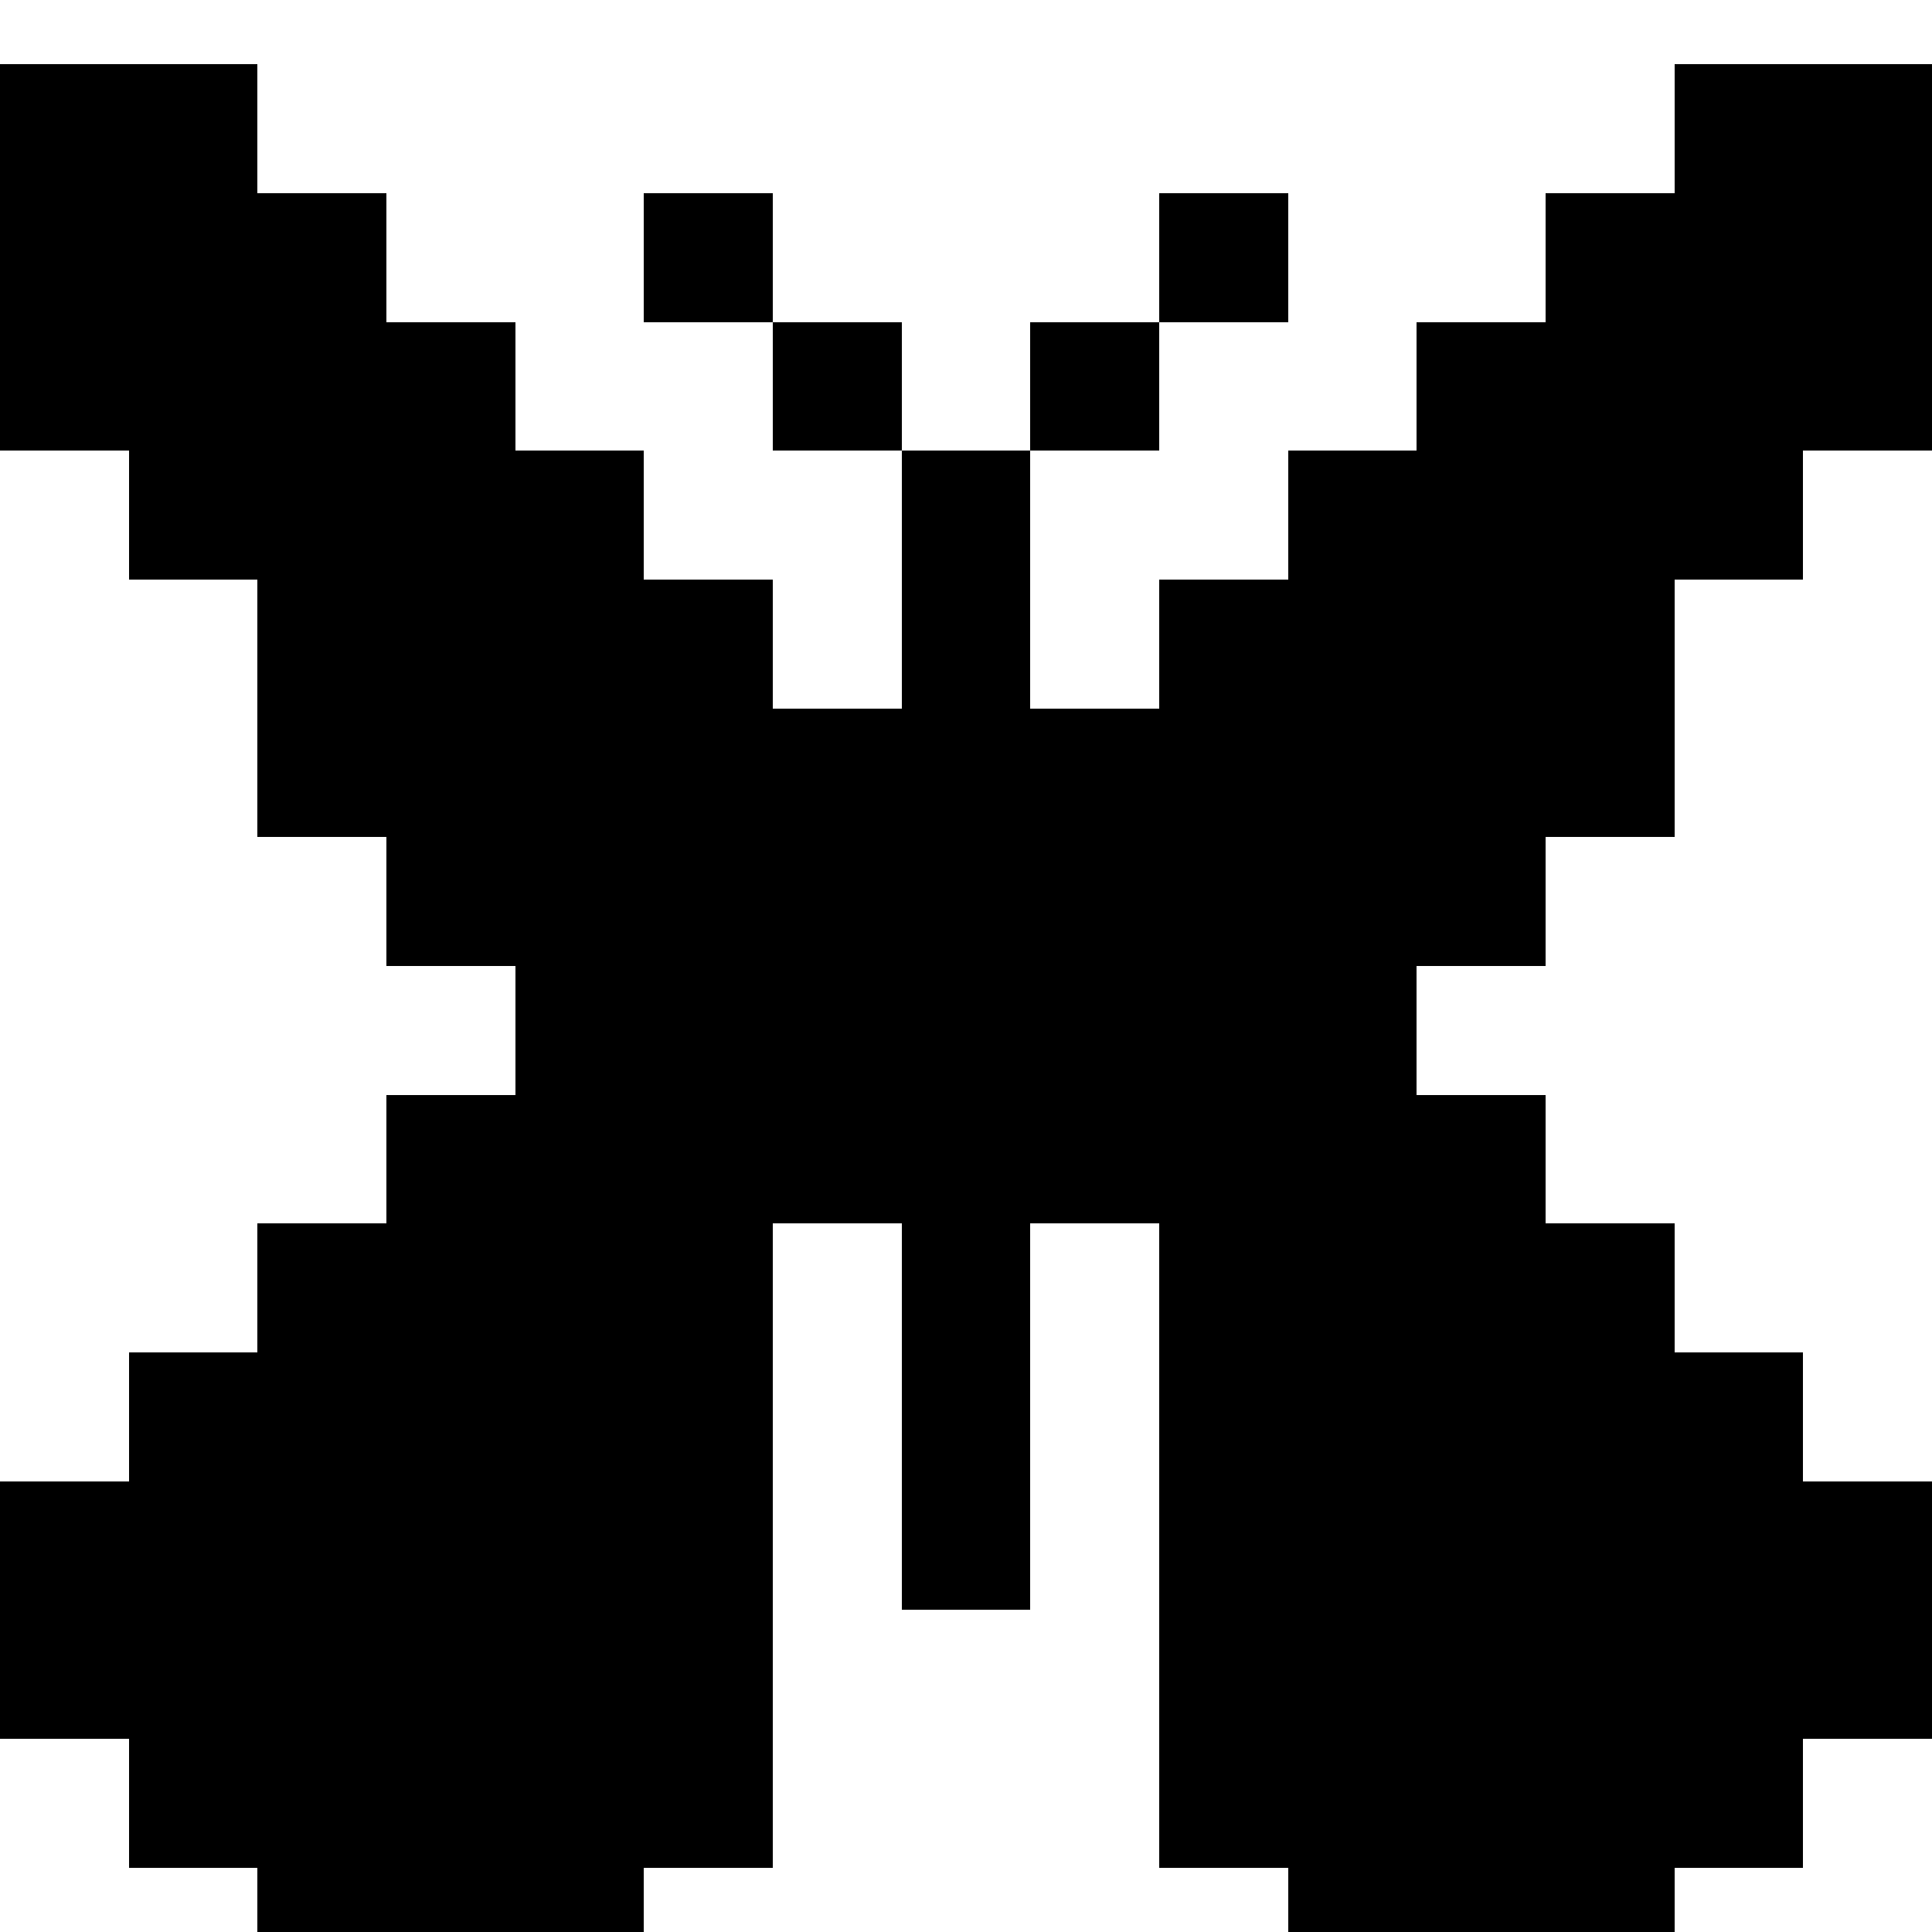 <svg xmlns="http://www.w3.org/2000/svg" viewBox="0 -0.5 15 15" shape-rendering="crispEdges"><path d="M0 1.5V3h1v1h1v2h1v1h1v1H3v1H2v1H1v1H0v2h1v1h1v1h3v-1h1V9h1v3h1V9h1v5h1v1h3v-1h1v-1h1v-2h-1v-1h-1V9h-1V8h-1V7h1V6h1V4h1V3h1V0h-2v1h-1v1h-1v1h-1v1H9v1H8V3h1V2h1V1H9v1H8v1H7V2H6V1H5v1h1v1h1v2H6V4H5V3H4V2H3V1H2V0H0v1.5" fill-rule="evenodd"/></svg>